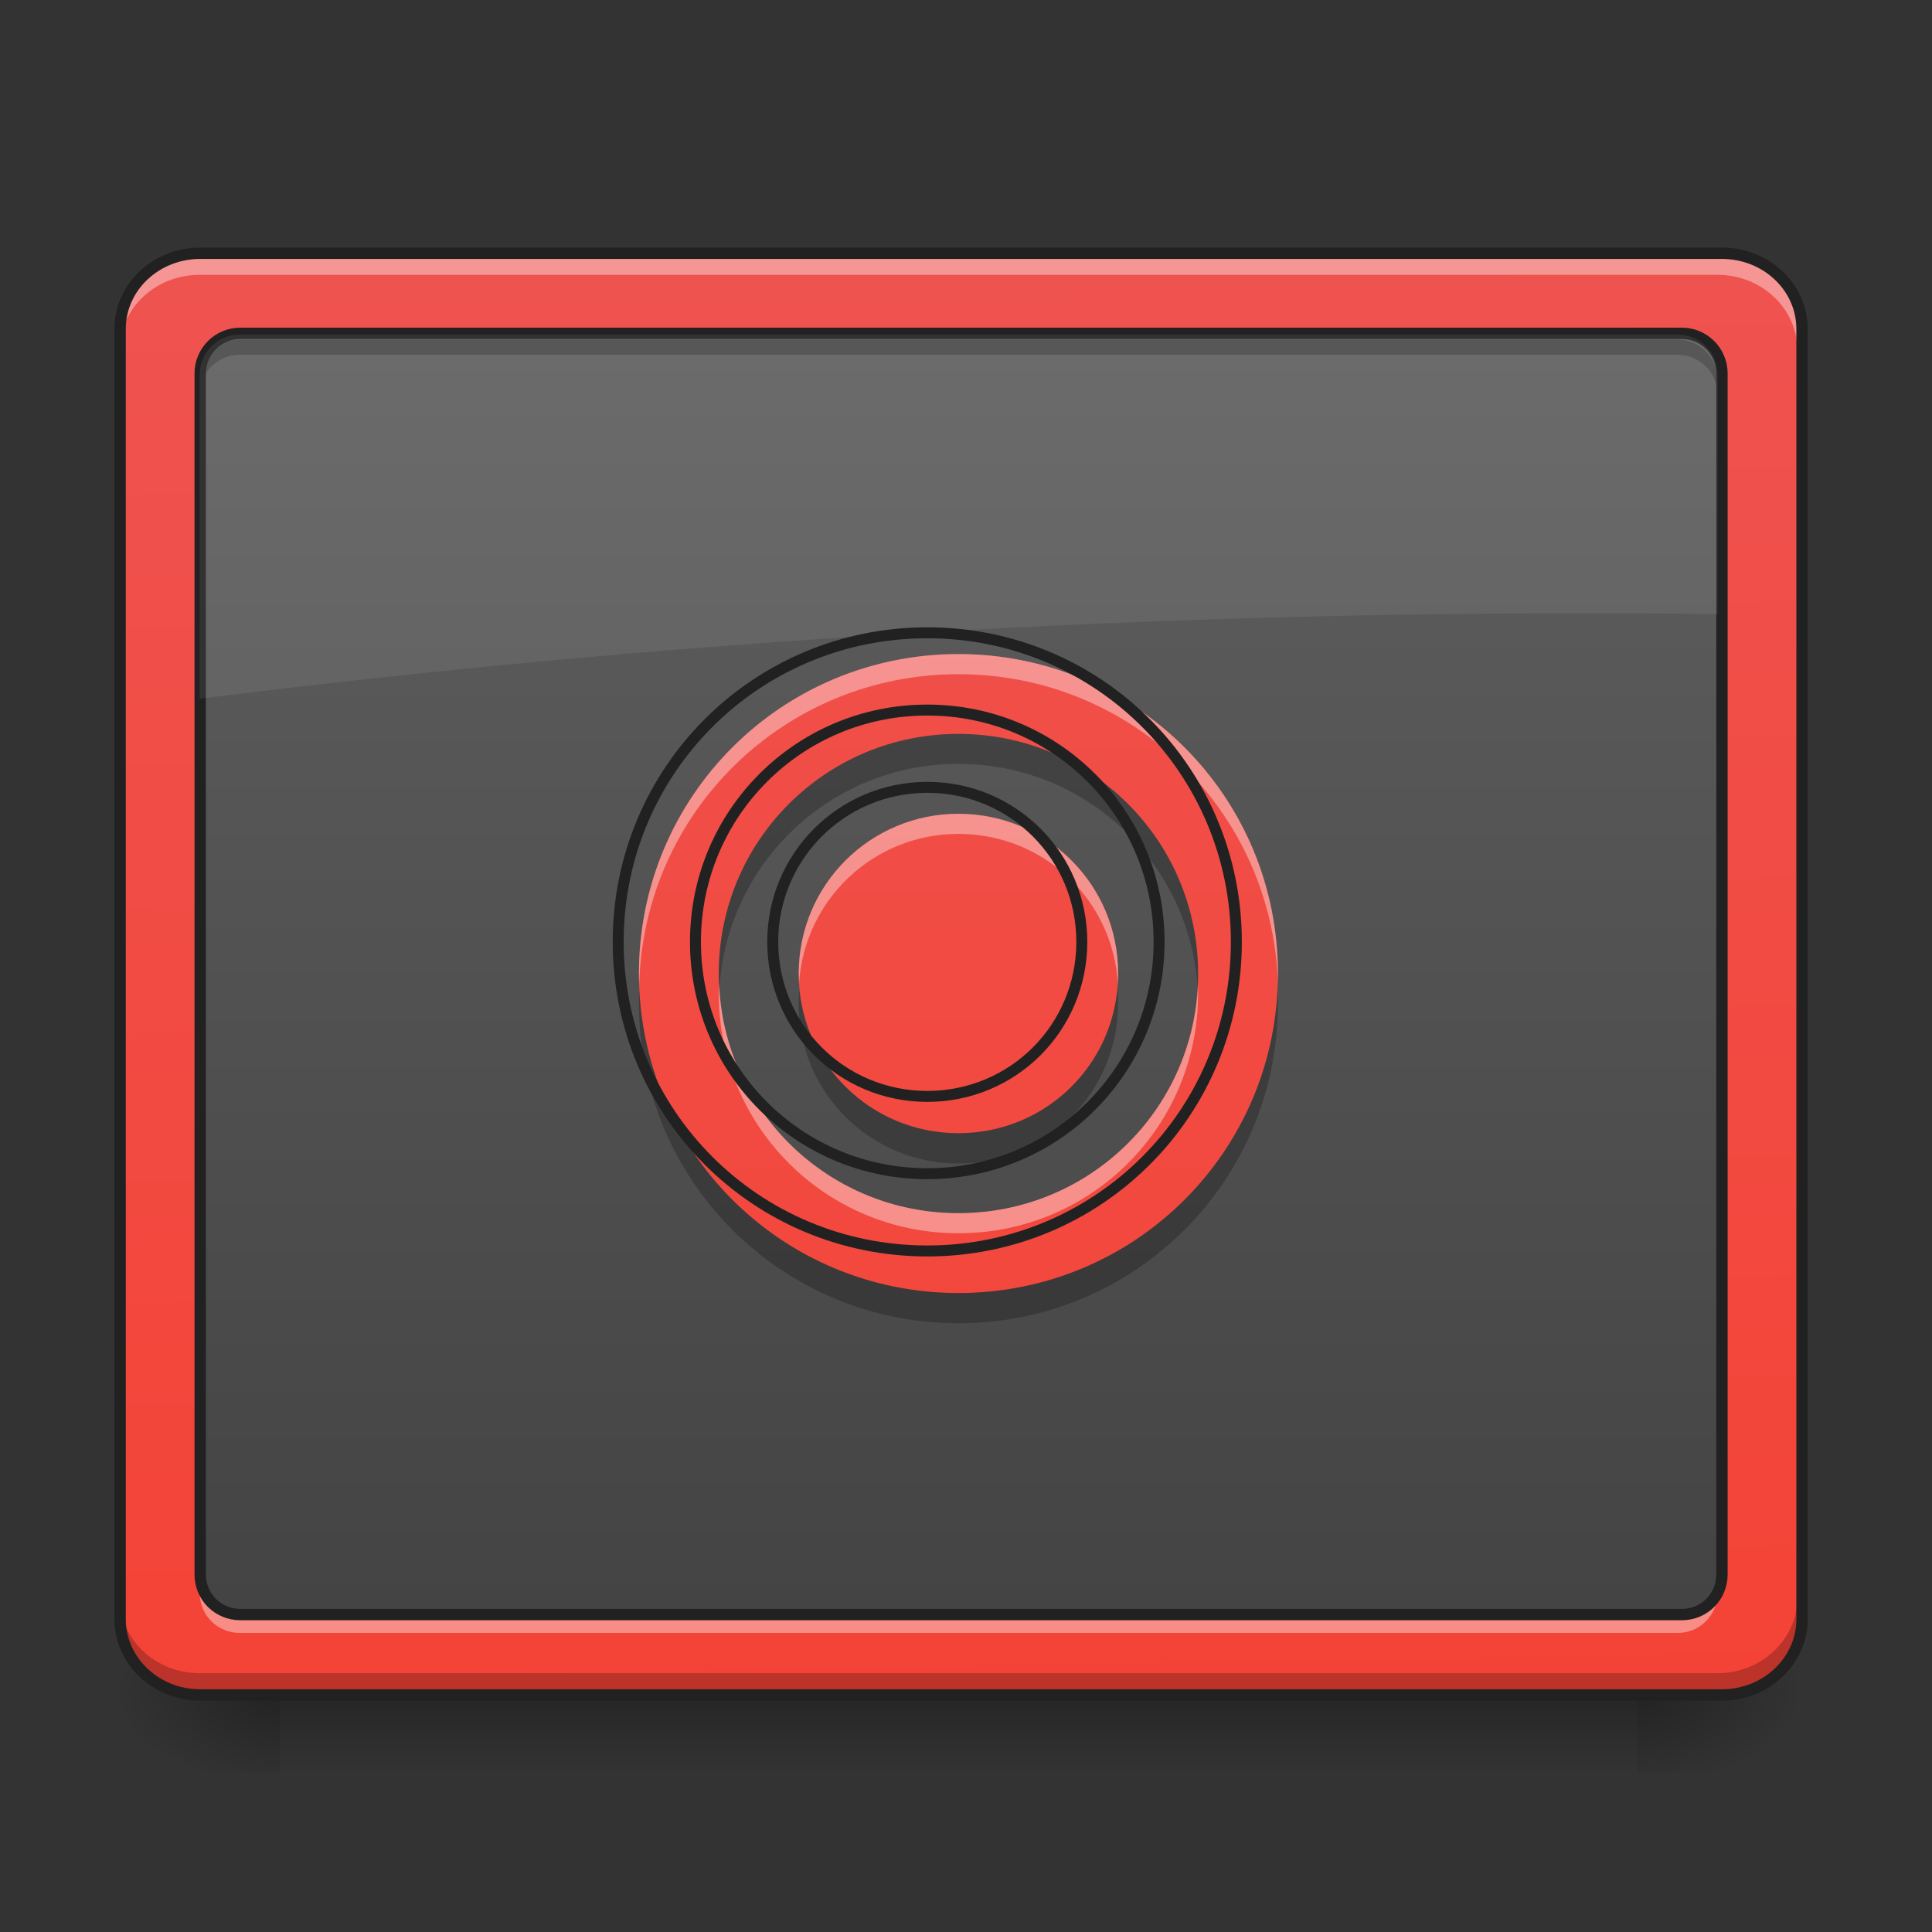 <svg height="24" viewBox="0 0 24 24" width="24" xmlns="http://www.w3.org/2000/svg" xmlns:xlink="http://www.w3.org/1999/xlink"><rect x="0" y="0" width="24" height="24" fill="#333333" stroke="none"/><linearGradient id="a" gradientUnits="userSpaceOnUse" x1="11.411" x2="11.411" y1="21.025" y2="22.018"><stop offset="0" stop-opacity=".275"/><stop offset="1" stop-opacity="0"/></linearGradient><linearGradient id="b"><stop offset="0" stop-opacity=".314"/><stop offset=".222" stop-opacity=".275"/><stop offset="1" stop-opacity="0"/></linearGradient><radialGradient id="c" cx="450.909" cy="189.579" gradientTransform="matrix(0 -.059 -.105 -0 40.09 47.696)" gradientUnits="userSpaceOnUse" r="21.167" xlink:href="#b"/><radialGradient id="d" cx="450.909" cy="189.579" gradientTransform="matrix(-0 .059 .105 0 -16.275 -5.646)" gradientUnits="userSpaceOnUse" r="21.167" xlink:href="#b"/><radialGradient id="e" cx="450.909" cy="189.579" gradientTransform="matrix(-0 -.059 .105 -0 -16.275 47.696)" gradientUnits="userSpaceOnUse" r="21.167" xlink:href="#b"/><radialGradient id="f" cx="450.909" cy="189.579" gradientTransform="matrix(0 .059 -.105 0 40.09 -5.646)" gradientUnits="userSpaceOnUse" r="21.167" xlink:href="#b"/><linearGradient id="g"><stop offset="0" stop-color="#f44336"/><stop offset="1" stop-color="#ef5350"/></linearGradient><linearGradient id="h" gradientTransform="matrix(.054 0 0 .143 -3.682 23.382)" gradientUnits="userSpaceOnUse" x1="306.753" x2="305.955" xlink:href="#g" y1="-16.485" y2="-141.415"/><linearGradient id="i" gradientUnits="userSpaceOnUse" x1="11.907" x2="11.907" y1="21.025" y2="3.164"><stop offset="0" stop-color="#424242"/><stop offset="1" stop-color="#616161"/></linearGradient><linearGradient id="j" gradientUnits="userSpaceOnUse" x1="11.907" x2="11.907" xlink:href="#g" y1="21.025" y2="3.164"/><path d="m3.473 21.082h16.867v.938h-16.867zm0 0" fill="url(#a)"/><path d="m20.34 21.027h1.988v-.996h-1.988zm0 0" fill="url(#c)"/><path d="m3.473 21.027h-1.984v.992h1.984zm0 0" fill="url(#d)"/><path d="m3.473 21.027h-1.984v-.996h1.984zm0 0" fill="url(#e)"/><path d="m20.34 21.027h1.988v.992h-1.988zm0 0" fill="url(#f)"/><path d="m2.48 3.164h18.855c.547 0 .992.418.992.938v15.988c0 .516-.445.938-.992.938h-18.855c-.547 0-.992-.422-.992-.938v-15.988c0-.52.445-.938.992-.938zm0 0" fill="url(#h)"/><path d="m2.977 4.156h17.863c.273 0 .496.223.496.496v14.883c0 .277-.223.496-.496.496h-17.863c-.273 0-.496-.219-.496-.496v-14.883c0-.273.223-.496.496-.496zm0 0" fill="url(#i)"/><path d="m2.48 3.164c-.551 0-.992.418-.992.938v.246c0-.516.441-.934.992-.934h18.855c.547 0 .992.418.992.934v-.246c0-.52-.445-.938-.992-.938zm0 0" fill="#fff" fill-opacity=".392"/><path d="m2.48 21.031c-.551 0-.992-.418-.992-.938v-.246c0 .52.441.938.992.938h18.855c.547 0 .992-.418.992-.938v.246c0 .52-.445.938-.992.938zm0 0" fill-opacity=".235"/><path d="m52.912-147.506h402.212c11.666 0 21.165 8.916 21.165 19.998v341.051c0 10.999-9.499 19.998-21.165 19.998h-402.212c-11.666 0-21.165-8.999-21.165-19.998v-341.051c0-11.082 9.499-19.998 21.165-19.998zm0 0" fill="none" stroke="#212121" stroke-linecap="round" stroke-width="3" transform="matrix(.047 0 0 .047 0 10.079)"/><path d="m2.977 4.219c-.273 0-.496.223-.496.496v.188c0-.277.223-.496.496-.496h17.863c.273 0 .496.219.496.496v-.188c0-.273-.223-.496-.496-.496zm0 0" fill-opacity=".235"/><path d="m2.977 20.285c-.273 0-.496-.219-.496-.496v-.184c0 .273.223.496.496.496h17.863c.273 0 .496-.223.496-.496v.184c0 .277-.223.496-.496.496zm0 0" fill="#fff" fill-opacity=".392"/><path d="m63.494-126.342h381.047c5.833 0 10.582 4.75 10.582 10.582v317.47c0 5.916-4.75 10.582-10.582 10.582h-381.047c-5.833 0-10.582-4.666-10.582-10.582v-317.47c0-5.833 4.75-10.582 10.582-10.582zm0 0" fill="none" stroke="#212121" stroke-linecap="round" stroke-linejoin="round" stroke-width="3" transform="matrix(.047 0 0 .047 0 10.079)"/><path d="m2.977 4.156c-.273 0-.496.223-.496.496v4.027c5.539-.695 11.32-1.062 17.27-1.062.527 0 1.059.004 1.586.012v-2.977c0-.273-.223-.496-.496-.496zm0 0" fill="#fff" fill-opacity=".078"/><path d="m11.906 8.125c-2.199 0-3.969 1.77-3.969 3.969s1.77 3.969 3.969 3.969 3.969-1.77 3.969-3.969-1.77-3.969-3.969-3.969zm0 .992c1.648 0 2.977 1.328 2.977 2.977s-1.328 2.977-2.977 2.977-2.977-1.328-2.977-2.977 1.328-2.977 2.977-2.977zm0 .992c-1.098 0-1.984.887-1.984 1.984 0 1.102.887 1.984 1.984 1.984 1.102 0 1.984-.883 1.984-1.984 0-1.098-.883-1.984-1.984-1.984zm0 0" fill="url(#j)"/><path d="m11.906 8.125c-2.199 0-3.969 1.77-3.969 3.969 0 .043 0 .086.004.125.062-2.141 1.809-3.844 3.965-3.844 2.16 0 3.902 1.703 3.969 3.844 0-.039 0-.082 0-.125 0-2.199-1.77-3.969-3.969-3.969zm0 1.984c-1.098 0-1.984.887-1.984 1.984 0 .043.004.086.004.125.066-1.043.926-1.859 1.98-1.859 1.059 0 1.918.816 1.98 1.859.004-.039.004-.082.004-.125 0-1.098-.883-1.984-1.984-1.984zm-2.973 2.109c-.004.043-.004.082-.004.125 0 1.648 1.328 2.977 2.977 2.977s2.977-1.328 2.977-2.977c0-.043 0-.082 0-.125-.066 1.59-1.367 2.852-2.977 2.852-1.605 0-2.91-1.262-2.973-2.852zm0 0" fill="#fff" fill-opacity=".392"/><path d="m11.906 9.117c-1.648 0-2.977 1.328-2.977 2.977 0 .062.004.125.008.188.094-1.562 1.383-2.793 2.969-2.793s2.875 1.23 2.973 2.793c.004-.062.004-.125.004-.188 0-1.648-1.328-2.977-2.977-2.977zm-3.965 3.164c0 .062-.004.125-.004.188 0 2.195 1.77 3.969 3.969 3.969s3.969-1.773 3.969-3.969c0-.062 0-.125-.004-.188-.094 2.113-1.828 3.781-3.965 3.781s-3.867-1.668-3.965-3.781zm1.988 0c-.004.062-.008.121-.008.188 0 1.098.887 1.984 1.984 1.984 1.102 0 1.984-.887 1.984-1.984 0-.066 0-.125-.008-.188-.094 1.012-.938 1.797-1.977 1.797-1.035 0-1.883-.785-1.977-1.797zm0 0" fill-opacity=".235"/><path d="m959.908 655.056c-177.306 0-319.969 142.664-319.969 319.969s142.664 319.969 319.969 319.969 319.969-142.664 319.969-319.969-142.664-319.969-319.969-319.969zm0 79.992c132.901 0 239.977 107.076 239.977 239.977 0 132.901-107.076 239.977-239.977 239.977-132.901 0-239.977-107.076-239.977-239.977 0-132.901 107.076-239.977 239.977-239.977zm0 79.992c-88.495 0-159.985 71.489-159.985 159.985 0 88.81 71.489 159.985 159.985 159.985 88.81 0 159.985-71.174 159.985-159.985 0-88.495-71.174-159.985-159.985-159.985zm0 0" fill="none" stroke="#212121" stroke-linecap="round" stroke-linejoin="round" stroke-width="11.339" transform="scale(.012)"/></svg>